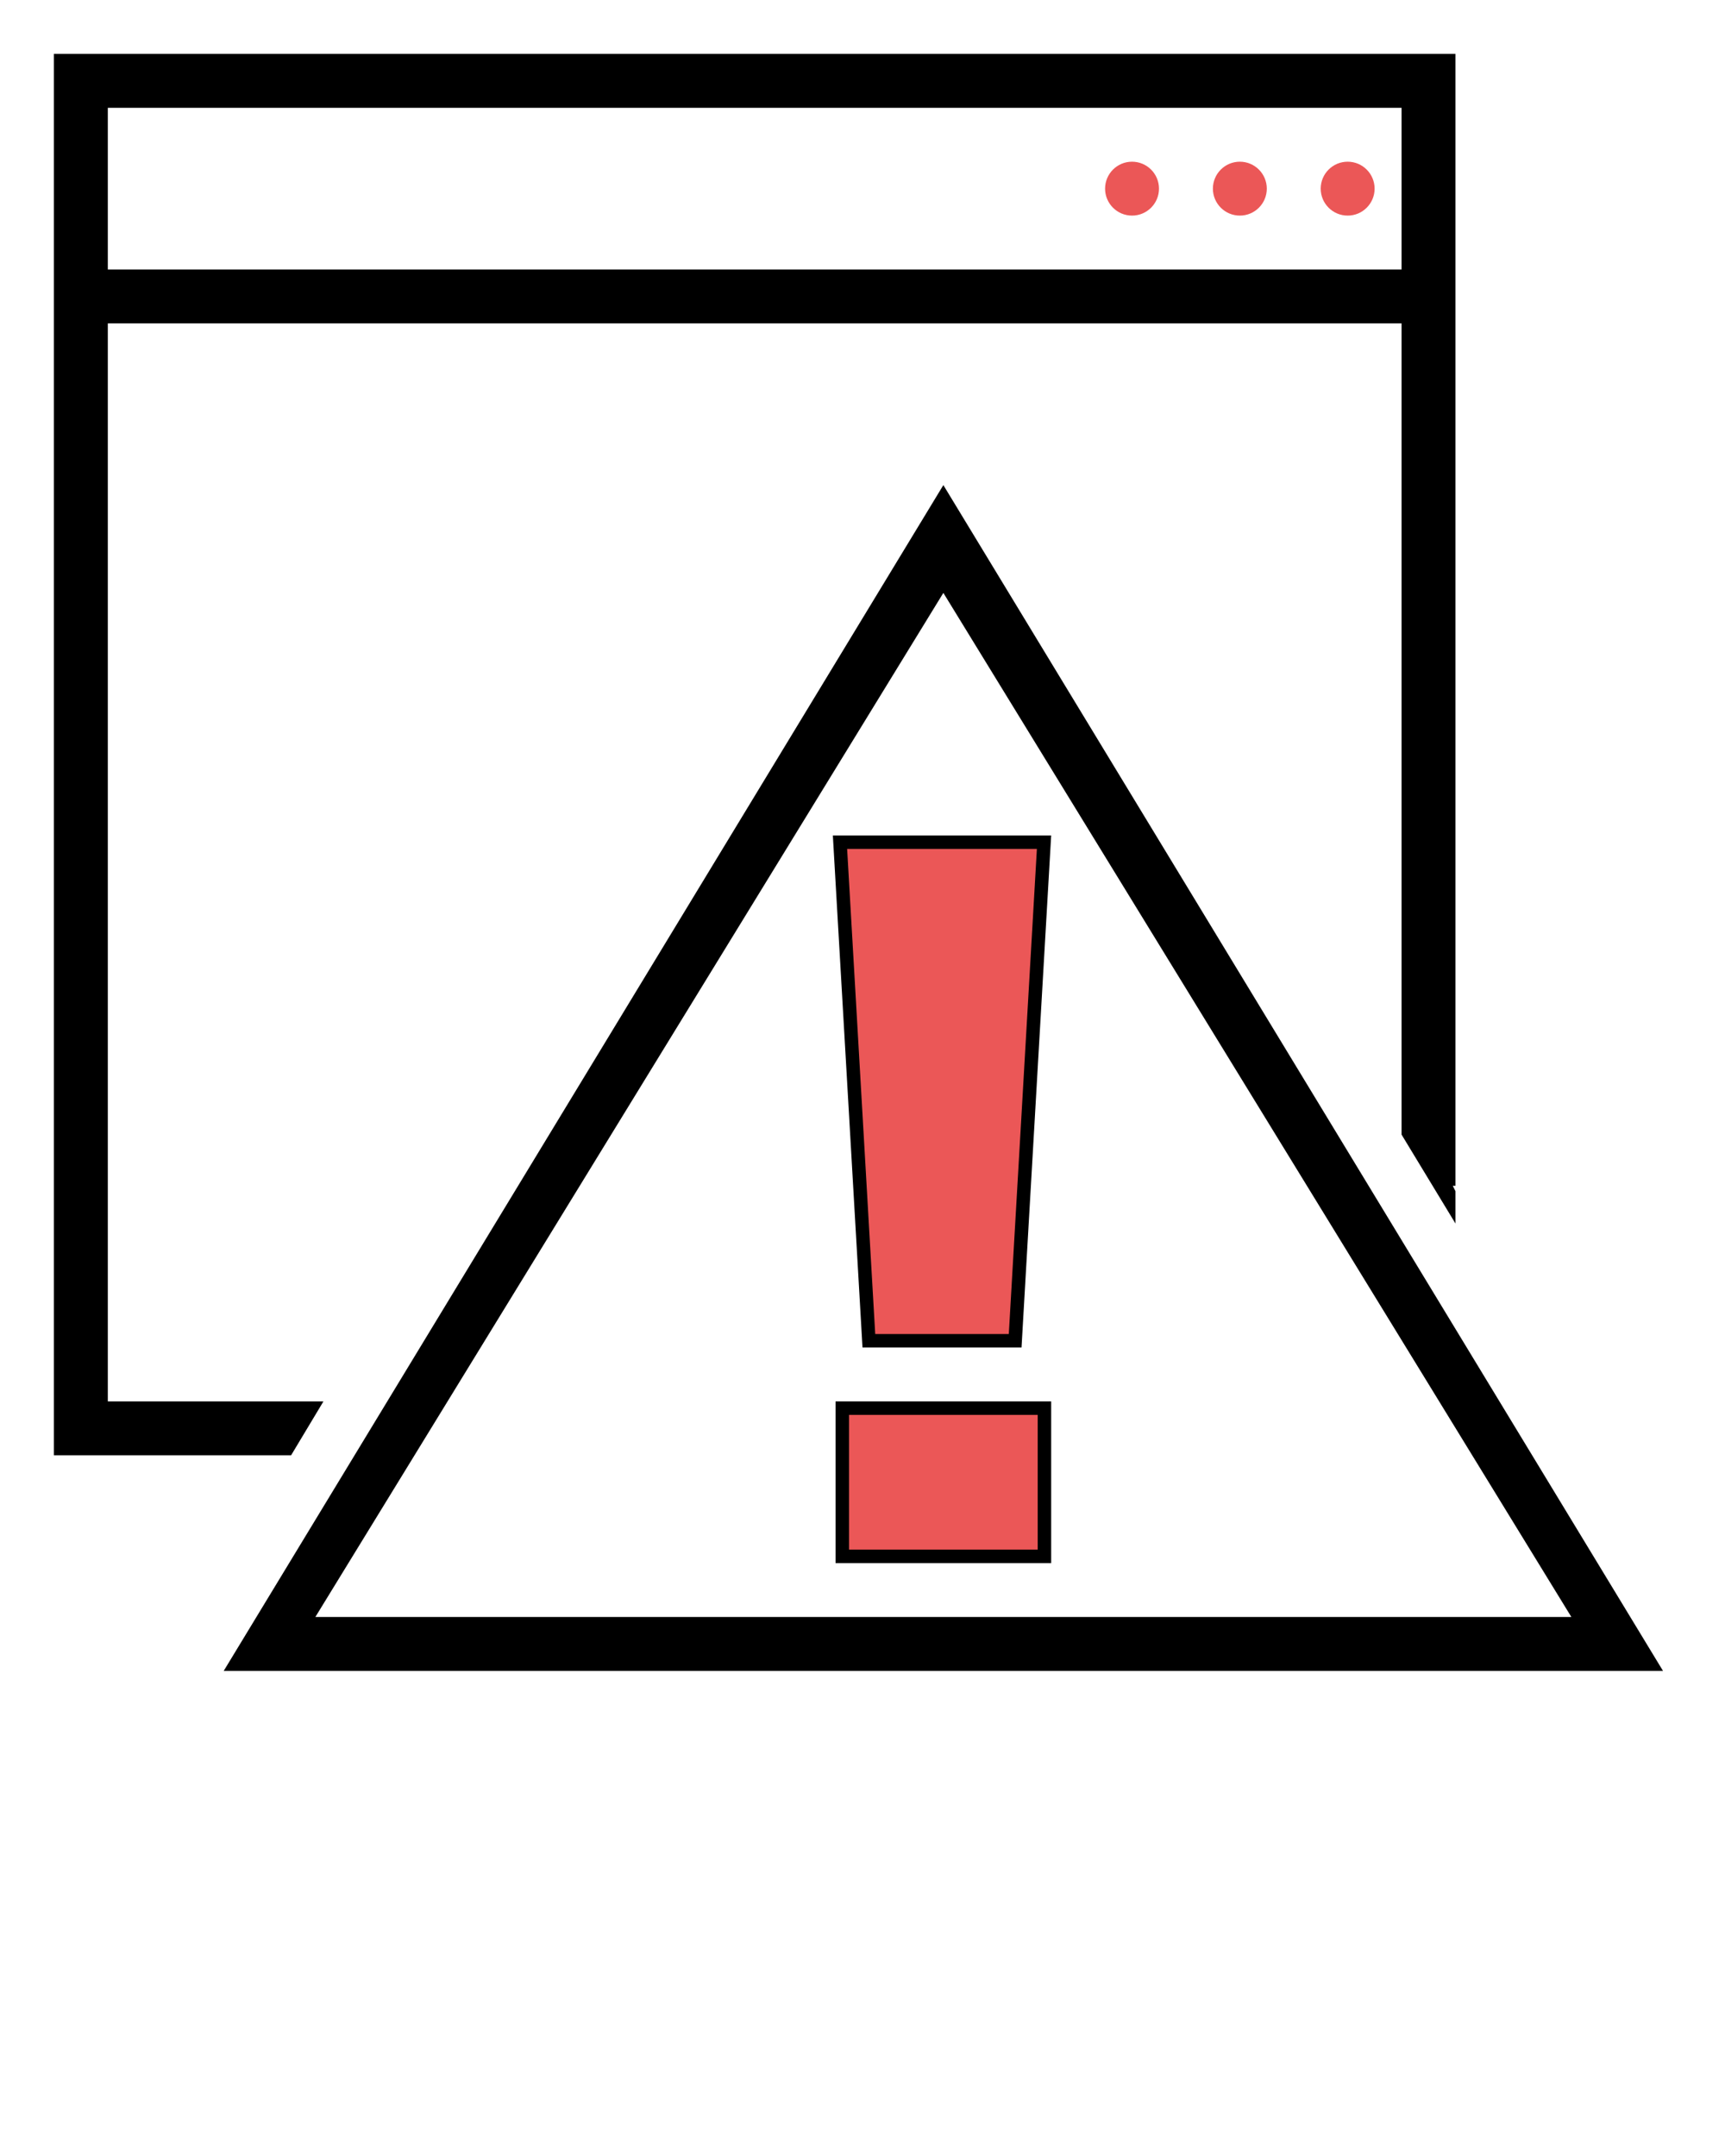 <svg width="64" height="80" viewBox="0 0 64 80" fill="none" xmlns="http://www.w3.org/2000/svg">
<g clip-path="url(#clip0)">
<path d="M42 8C42.552 8 43 7.552 43 7C43 6.448 42.552 6 42 6C41.448 6 41 6.448 41 7C41 7.552 41.448 8 42 8Z" fill="#EB5757"/>
<path d="M46 8C46.552 8 47 7.552 47 7C47 6.448 46.552 6 46 6C45.448 6 45 6.448 45 7C45 7.552 45.448 8 46 8Z" fill="#EB5757"/>
<path d="M50 8C50.552 8 51 7.552 51 7C51 6.448 50.552 6 50 6C49.448 6 49 6.448 49 7C49 7.552 49.448 8 50 8Z" fill="#EB5757"/>
<path d="M35 18L8.3 62H61.7L35 18ZM35 22L58.3 60H11.7L35 22Z" fill="black"/>
<path d="M31.165 31.25H38.735L37.664 49.75H32.236L31.165 31.25Z" fill="#EB5757" stroke="black" stroke-width="0.5"/>
<path d="M38.75 52.25V57.75H31.25V52.25H38.75Z" fill="#EB5757" stroke="black" stroke-width="0.5"/>
<path d="M12 52H4V12H52V42.1L54 45.4V44.2L53.9 44H54V2H2V54H10.8L12 52ZM52 4V10H4V4H52Z" fill="black"/>
</g>
<defs>
<clipPath id="clip0">
<rect width="64" height="80" fill="white"/>
</clipPath>
</defs>
</svg>
